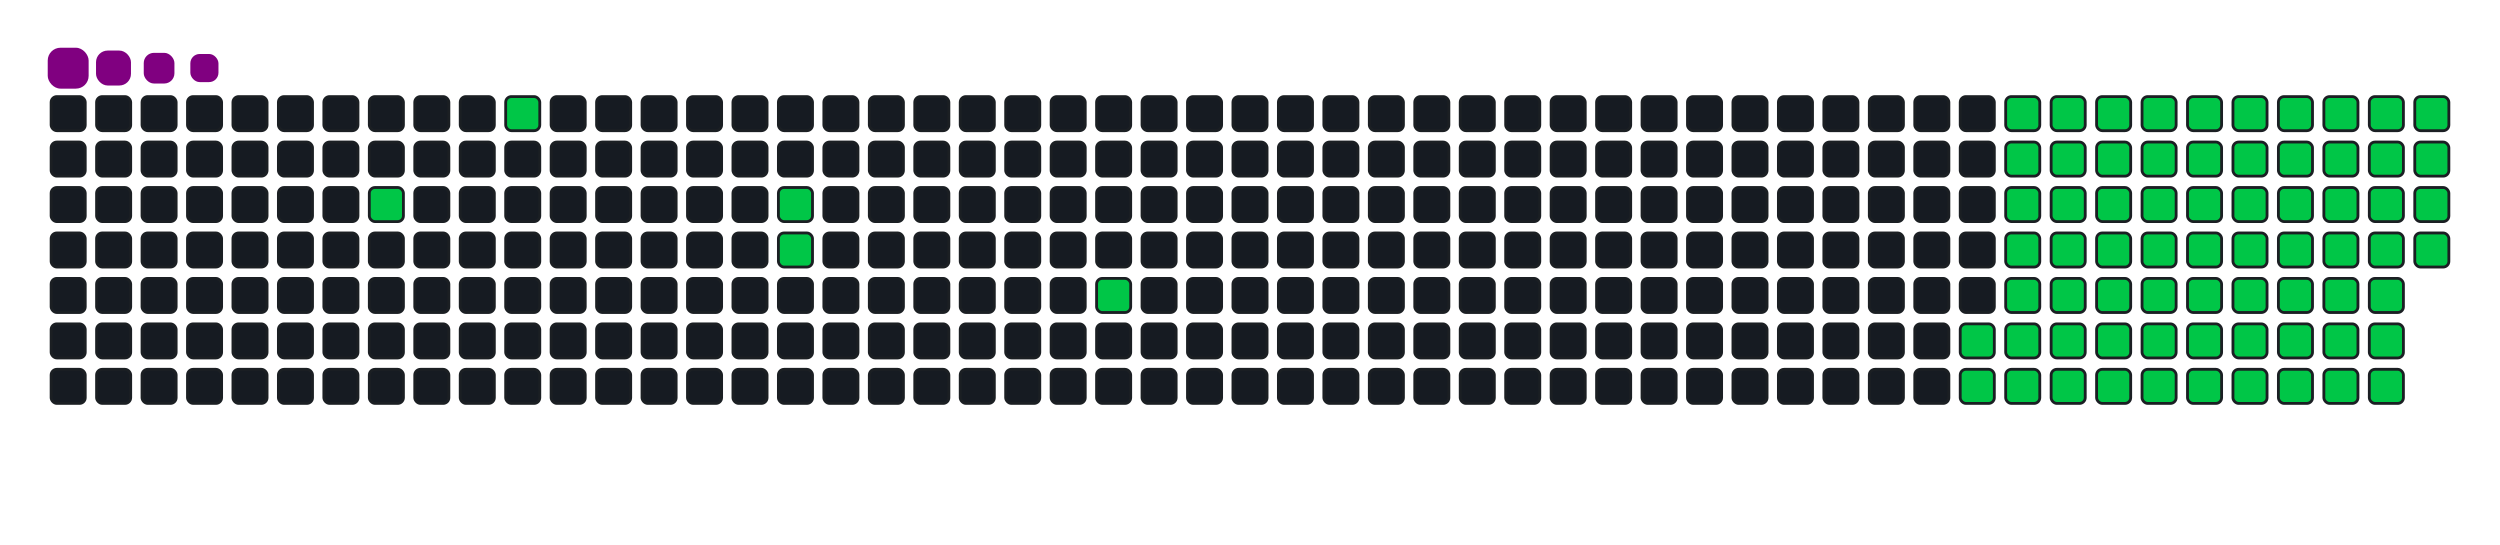 <svg viewBox="-16 -32 880 192" width="880" height="192" xmlns="http://www.w3.org/2000/svg"><desc>Generated with https://github.com/Platane/snk</desc><style>:root{--cb:#1b1f230a;--cs:purple;--ce:#161b22;--c0:#161b22;--c1:#01311f;--c2:#034525;--c3:#0f6d31;--c4:#00c647}.c{shape-rendering:geometricPrecision;fill:#161b22;stroke-width:1px;stroke:#1b1f230a;animation:none 17700ms linear infinite;width:12px;height:12px}@keyframes c0{5.64%{fill:#00c647}5.66%,100%{fill:#161b22}}.c.c0{fill:#00c647;animation-name:c0}@keyframes c1{8.46%{fill:#00c647}8.48%,100%{fill:#161b22}}.c.c1{fill:#00c647;animation-name:c1}@keyframes c2{12.98%{fill:#00c647}13%,100%{fill:#161b22}}.c.c2{fill:#00c647;animation-name:c2}@keyframes c3{13.55%{fill:#00c647}13.57%,100%{fill:#161b22}}.c.c3{fill:#00c647;animation-name:c3}@keyframes c4{18.07%{fill:#00c647}18.09%,100%{fill:#161b22}}.c.c4{fill:#00c647;animation-name:c4}@keyframes c5{64.4%{fill:#00c647}64.42%,100%{fill:#161b22}}.c.c5{fill:#00c647;animation-name:c5}@keyframes c6{64.96%{fill:#00c647}64.98%,100%{fill:#161b22}}.c.c6{fill:#00c647;animation-name:c6}@keyframes c7{41.8%{fill:#00c647}41.82%,100%{fill:#161b22}}.c.c7{fill:#00c647;animation-name:c7}@keyframes c8{42.36%{fill:#00c647}42.38%,100%{fill:#161b22}}.c.c8{fill:#00c647;animation-name:c8}@keyframes c9{51.97%{fill:#00c647}51.99%,100%{fill:#161b22}}.c.c9{fill:#00c647;animation-name:c9}@keyframes ca{52.53%{fill:#00c647}52.55%,100%{fill:#161b22}}.c.ca{fill:#00c647;animation-name:ca}@keyframes cb{29.37%{fill:#00c647}29.39%,100%{fill:#161b22}}.c.cb{fill:#00c647;animation-name:cb}@keyframes cc{63.83%{fill:#00c647}63.85%,100%{fill:#161b22}}.c.cc{fill:#00c647;animation-name:cc}@keyframes cd{65.53%{fill:#00c647}65.55%,100%{fill:#161b22}}.c.cd{fill:#00c647;animation-name:cd}@keyframes ce{41.23%{fill:#00c647}41.25%,100%{fill:#161b22}}.c.ce{fill:#00c647;animation-name:ce}@keyframes cf{42.93%{fill:#00c647}42.95%,100%{fill:#161b22}}.c.cf{fill:#00c647;animation-name:cf}@keyframes cg{51.4%{fill:#00c647}51.42%,100%{fill:#161b22}}.c.cg{fill:#00c647;animation-name:cg}@keyframes ch{53.1%{fill:#00c647}53.12%,100%{fill:#161b22}}.c.ch{fill:#00c647;animation-name:ch}@keyframes ci{29.93%{fill:#00c647}29.95%,100%{fill:#161b22}}.c.ci{fill:#00c647;animation-name:ci}@keyframes cj{63.27%{fill:#00c647}63.29%,100%{fill:#161b22}}.c.cj{fill:#00c647;animation-name:cj}@keyframes ck{66.09%{fill:#00c647}66.11%,100%{fill:#161b22}}.c.ck{fill:#00c647;animation-name:ck}@keyframes cl{40.67%{fill:#00c647}40.69%,100%{fill:#161b22}}.c.cl{fill:#00c647;animation-name:cl}@keyframes cm{43.49%{fill:#00c647}43.51%,100%{fill:#161b22}}.c.cm{fill:#00c647;animation-name:cm}@keyframes cn{50.84%{fill:#00c647}50.86%,100%{fill:#161b22}}.c.cn{fill:#00c647;animation-name:cn}@keyframes co{53.66%{fill:#00c647}53.68%,100%{fill:#161b22}}.c.co{fill:#00c647;animation-name:co}@keyframes cp{30.5%{fill:#00c647}30.52%,100%{fill:#161b22}}.c.cp{fill:#00c647;animation-name:cp}@keyframes cq{62.7%{fill:#00c647}62.72%,100%{fill:#161b22}}.c.cq{fill:#00c647;animation-name:cq}@keyframes cr{66.66%{fill:#00c647}66.68%,100%{fill:#161b22}}.c.cr{fill:#00c647;animation-name:cr}@keyframes cs{40.1%{fill:#00c647}40.12%,100%{fill:#161b22}}.c.cs{fill:#00c647;animation-name:cs}@keyframes ct{44.06%{fill:#00c647}44.08%,100%{fill:#161b22}}.c.ct{fill:#00c647;animation-name:ct}@keyframes cu{50.27%{fill:#00c647}50.29%,100%{fill:#161b22}}.c.cu{fill:#00c647;animation-name:cu}@keyframes cv{54.23%{fill:#00c647}54.25%,100%{fill:#161b22}}.c.cv{fill:#00c647;animation-name:cv}@keyframes cw{31.06%{fill:#00c647}31.08%,100%{fill:#161b22}}.c.cw{fill:#00c647;animation-name:cw}@keyframes cx{62.14%{fill:#00c647}62.16%,100%{fill:#161b22}}.c.cx{fill:#00c647;animation-name:cx}@keyframes cy{67.22%{fill:#00c647}67.24%,100%{fill:#161b22}}.c.cy{fill:#00c647;animation-name:cy}@keyframes cz{39.54%{fill:#00c647}39.56%,100%{fill:#161b22}}.c.cz{fill:#00c647;animation-name:cz}@keyframes c10{44.62%{fill:#00c647}44.64%,100%{fill:#161b22}}.c.c10{fill:#00c647;animation-name:c10}@keyframes c11{49.71%{fill:#00c647}49.73%,100%{fill:#161b22}}.c.c11{fill:#00c647;animation-name:c11}@keyframes c12{54.79%{fill:#00c647}54.81%,100%{fill:#161b22}}.c.c12{fill:#00c647;animation-name:c12}@keyframes c13{31.63%{fill:#00c647}31.65%,100%{fill:#161b22}}.c.c13{fill:#00c647;animation-name:c13}@keyframes c14{61.57%{fill:#00c647}61.59%,100%{fill:#161b22}}.c.c14{fill:#00c647;animation-name:c14}@keyframes c15{67.79%{fill:#00c647}67.81%,100%{fill:#161b22}}.c.c15{fill:#00c647;animation-name:c15}@keyframes c16{38.97%{fill:#00c647}38.99%,100%{fill:#161b22}}.c.c16{fill:#00c647;animation-name:c16}@keyframes c17{45.19%{fill:#00c647}45.21%,100%{fill:#161b22}}.c.c17{fill:#00c647;animation-name:c17}@keyframes c18{49.14%{fill:#00c647}49.16%,100%{fill:#161b22}}.c.c18{fill:#00c647;animation-name:c18}@keyframes c19{55.36%{fill:#00c647}55.38%,100%{fill:#161b22}}.c.c19{fill:#00c647;animation-name:c19}@keyframes c1a{32.19%{fill:#00c647}32.21%,100%{fill:#161b22}}.c.c1a{fill:#00c647;animation-name:c1a}@keyframes c1b{61.01%{fill:#00c647}61.03%,100%{fill:#161b22}}.c.c1b{fill:#00c647;animation-name:c1b}@keyframes c1c{68.35%{fill:#00c647}68.37%,100%{fill:#161b22}}.c.c1c{fill:#00c647;animation-name:c1c}@keyframes c1d{38.41%{fill:#00c647}38.43%,100%{fill:#161b22}}.c.c1d{fill:#00c647;animation-name:c1d}@keyframes c1e{45.75%{fill:#00c647}45.77%,100%{fill:#161b22}}.c.c1e{fill:#00c647;animation-name:c1e}@keyframes c1f{48.58%{fill:#00c647}48.6%,100%{fill:#161b22}}.c.c1f{fill:#00c647;animation-name:c1f}@keyframes c1g{55.92%{fill:#00c647}55.94%,100%{fill:#161b22}}.c.c1g{fill:#00c647;animation-name:c1g}@keyframes c1h{32.76%{fill:#00c647}32.78%,100%{fill:#161b22}}.c.c1h{fill:#00c647;animation-name:c1h}@keyframes c1i{60.44%{fill:#00c647}60.46%,100%{fill:#161b22}}.c.c1i{fill:#00c647;animation-name:c1i}@keyframes c1j{59.88%{fill:#00c647}59.9%,100%{fill:#161b22}}.c.c1j{fill:#00c647;animation-name:c1j}@keyframes c1k{37.84%{fill:#00c647}37.86%,100%{fill:#161b22}}.c.c1k{fill:#00c647;animation-name:c1k}@keyframes c1l{46.32%{fill:#00c647}46.34%,100%{fill:#161b22}}.c.c1l{fill:#00c647;animation-name:c1l}@keyframes c1m{48.01%{fill:#00c647}48.03%,100%{fill:#161b22}}.c.c1m{fill:#00c647;animation-name:c1m}@keyframes c1n{56.49%{fill:#00c647}56.51%,100%{fill:#161b22}}.c.c1n{fill:#00c647;animation-name:c1n}@keyframes c1o{33.32%{fill:#00c647}33.34%,100%{fill:#161b22}}.c.c1o{fill:#00c647;animation-name:c1o}@keyframes c1p{57.62%{fill:#00c647}57.64%,100%{fill:#161b22}}.c.c1p{fill:#00c647;animation-name:c1p}@keyframes c1q{59.31%{fill:#00c647}59.33%,100%{fill:#161b22}}.c.c1q{fill:#00c647;animation-name:c1q}@keyframes c1r{37.28%{fill:#00c647}37.3%,100%{fill:#161b22}}.c.c1r{fill:#00c647;animation-name:c1r}@keyframes c1s{46.88%{fill:#00c647}46.9%,100%{fill:#161b22}}.c.c1s{fill:#00c647;animation-name:c1s}@keyframes c1t{47.45%{fill:#00c647}47.47%,100%{fill:#161b22}}.c.c1t{fill:#00c647;animation-name:c1t}@keyframes c1u{34.45%{fill:#00c647}34.47%,100%{fill:#161b22}}.c.c1u{fill:#00c647;animation-name:c1u}@keyframes c1v{33.89%{fill:#00c647}33.91%,100%{fill:#161b22}}.c.c1v{fill:#00c647;animation-name:c1v}@keyframes c1w{58.18%{fill:#00c647}58.2%,100%{fill:#161b22}}.c.c1w{fill:#00c647;animation-name:c1w}@keyframes c1x{58.75%{fill:#00c647}58.77%,100%{fill:#161b22}}.c.c1x{fill:#00c647;animation-name:c1x}@keyframes c1y{36.71%{fill:#00c647}36.73%,100%{fill:#161b22}}.c.c1y{fill:#00c647;animation-name:c1y}@keyframes c1z{36.15%{fill:#00c647}36.17%,100%{fill:#161b22}}.c.c1z{fill:#00c647;animation-name:c1z}@keyframes c20{35.58%{fill:#00c647}35.6%,100%{fill:#161b22}}.c.c20{fill:#00c647;animation-name:c20}@keyframes c21{35.02%{fill:#00c647}35.04%,100%{fill:#161b22}}.c.c21{fill:#00c647;animation-name:c21}.u{transform-origin:0 0;transform:scale(0,1);animation:none linear 17700ms infinite}@keyframes u0{5.64%{transform:scale(0.000,1)}5.66%,8.46%{transform:scale(0.014,1)}8.48%,12.98%{transform:scale(0.027,1)}13%,13.55%{transform:scale(0.041,1)}13.57%,18.07%{transform:scale(0.054,1)}18.09%,29.37%{transform:scale(0.068,1)}29.39%,29.93%{transform:scale(0.081,1)}29.95%,30.5%{transform:scale(0.095,1)}30.52%,31.06%{transform:scale(0.108,1)}31.08%,31.63%{transform:scale(0.122,1)}31.65%,32.19%{transform:scale(0.135,1)}32.21%,32.76%{transform:scale(0.149,1)}32.78%,33.32%{transform:scale(0.162,1)}33.34%,33.89%{transform:scale(0.176,1)}33.91%,34.45%{transform:scale(0.189,1)}34.47%,35.02%{transform:scale(0.203,1)}35.04%,35.58%{transform:scale(0.216,1)}35.6%,36.15%{transform:scale(0.230,1)}36.17%,36.71%{transform:scale(0.243,1)}36.73%,37.28%{transform:scale(0.257,1)}37.3%,37.84%{transform:scale(0.270,1)}37.86%,38.41%{transform:scale(0.284,1)}38.43%,38.97%{transform:scale(0.297,1)}38.99%,39.54%{transform:scale(0.311,1)}39.56%,40.1%{transform:scale(0.324,1)}40.12%,40.67%{transform:scale(0.338,1)}40.69%,41.23%{transform:scale(0.351,1)}41.25%,41.8%{transform:scale(0.365,1)}41.82%,42.36%{transform:scale(0.378,1)}42.38%,42.93%{transform:scale(0.392,1)}42.95%,43.49%{transform:scale(0.405,1)}43.51%,44.06%{transform:scale(0.419,1)}44.08%,44.62%{transform:scale(0.432,1)}44.64%,45.19%{transform:scale(0.446,1)}45.21%,45.75%{transform:scale(0.459,1)}45.77%,46.32%{transform:scale(0.473,1)}46.34%,46.88%{transform:scale(0.486,1)}46.9%,47.45%{transform:scale(0.500,1)}47.47%,48.01%{transform:scale(0.514,1)}48.03%,48.58%{transform:scale(0.527,1)}48.6%,49.14%{transform:scale(0.541,1)}49.16%,49.71%{transform:scale(0.554,1)}49.73%,50.27%{transform:scale(0.568,1)}50.29%,50.84%{transform:scale(0.581,1)}50.86%,51.4%{transform:scale(0.595,1)}51.42%,51.97%{transform:scale(0.608,1)}51.99%,52.53%{transform:scale(0.622,1)}52.55%,53.1%{transform:scale(0.635,1)}53.12%,53.66%{transform:scale(0.649,1)}53.68%,54.23%{transform:scale(0.662,1)}54.25%,54.79%{transform:scale(0.676,1)}54.81%,55.36%{transform:scale(0.689,1)}55.38%,55.92%{transform:scale(0.703,1)}55.94%,56.49%{transform:scale(0.716,1)}56.51%,57.62%{transform:scale(0.730,1)}57.64%,58.18%{transform:scale(0.743,1)}58.2%,58.75%{transform:scale(0.757,1)}58.77%,59.31%{transform:scale(0.770,1)}59.33%,59.88%{transform:scale(0.784,1)}59.9%,60.44%{transform:scale(0.797,1)}60.46%,61.01%{transform:scale(0.811,1)}61.03%,61.57%{transform:scale(0.824,1)}61.59%,62.14%{transform:scale(0.838,1)}62.16%,62.7%{transform:scale(0.851,1)}62.72%,63.27%{transform:scale(0.865,1)}63.29%,63.83%{transform:scale(0.878,1)}63.85%,64.4%{transform:scale(0.892,1)}64.42%,64.96%{transform:scale(0.905,1)}64.98%,65.53%{transform:scale(0.919,1)}65.55%,66.09%{transform:scale(0.932,1)}66.11%,66.66%{transform:scale(0.946,1)}66.68%,67.22%{transform:scale(0.959,1)}67.24%,67.79%{transform:scale(0.973,1)}67.81%,68.35%{transform:scale(0.986,1)}68.37%,100%{transform:scale(1.000,1)}}.u.u0{fill:#00c647;animation-name:u0;transform-origin:0.0px 0}.s{shape-rendering:geometricPrecision;fill:purple;animation:none linear 17700ms infinite}@keyframes s0{0%,99.44%{transform:translate(0px,-16px)}0.56%{transform:translate(0px,0px)}4.52%,94.92%{transform:translate(112px,0px)}5.65%,93.79%{transform:translate(112px,32px)}7.34%{transform:translate(160px,32px)}8.47%{transform:translate(160px,0px)}11.86%{transform:translate(256px,0px)}13.56%{transform:translate(256px,48px)}17.51%{transform:translate(368px,48px)}18.08%{transform:translate(368px,64px)}33.9%{transform:translate(816px,64px)}34.46%{transform:translate(816px,48px)}35.03%{transform:translate(832px,48px)}36.72%{transform:translate(832px,0px)}41.81%{transform:translate(688px,0px)}42.37%{transform:translate(688px,16px)}46.89%{transform:translate(816px,16px)}47.46%{transform:translate(816px,32px)}51.98%{transform:translate(688px,32px)}52.54%{transform:translate(688px,48px)}56.5%{transform:translate(800px,48px)}57.63%{transform:translate(800px,80px)}58.19%{transform:translate(816px,80px)}58.76%{transform:translate(816px,96px)}59.89%{transform:translate(784px,96px)}60.45%{transform:translate(784px,80px)}64.41%{transform:translate(672px,80px)}64.97%{transform:translate(672px,96px)}68.36%{transform:translate(768px,96px)}68.93%{transform:translate(768px,80px)}89.27%{transform:translate(192px,80px)}89.83%{transform:translate(192px,64px)}90.4%{transform:translate(176px,64px)}90.96%{transform:translate(176px,48px)}92.09%{transform:translate(144px,48px)}92.66%{transform:translate(144px,32px)}96.61%{transform:translate(64px,0px)}97.18%{transform:translate(64px,-16px)}}.s.s0{transform:translate(0px,-16px);animation-name:s0}@keyframes s1{0%,99.44%{transform:translate(16px,-16px)}0.56%{transform:translate(0px,-16px)}1.13%{transform:translate(0px,0px)}5.08%,95.48%{transform:translate(112px,0px)}6.21%,94.35%{transform:translate(112px,32px)}7.91%{transform:translate(160px,32px)}9.04%{transform:translate(160px,0px)}12.43%{transform:translate(256px,0px)}14.12%{transform:translate(256px,48px)}18.08%{transform:translate(368px,48px)}18.64%{transform:translate(368px,64px)}34.46%{transform:translate(816px,64px)}35.03%{transform:translate(816px,48px)}35.59%{transform:translate(832px,48px)}37.29%{transform:translate(832px,0px)}42.37%{transform:translate(688px,0px)}42.94%{transform:translate(688px,16px)}47.46%{transform:translate(816px,16px)}48.02%{transform:translate(816px,32px)}52.54%{transform:translate(688px,32px)}53.11%{transform:translate(688px,48px)}57.06%{transform:translate(800px,48px)}58.19%{transform:translate(800px,80px)}58.76%{transform:translate(816px,80px)}59.32%{transform:translate(816px,96px)}60.45%{transform:translate(784px,96px)}61.02%{transform:translate(784px,80px)}64.97%{transform:translate(672px,80px)}65.54%{transform:translate(672px,96px)}68.93%{transform:translate(768px,96px)}69.49%{transform:translate(768px,80px)}89.83%{transform:translate(192px,80px)}90.4%{transform:translate(192px,64px)}90.96%{transform:translate(176px,64px)}91.53%{transform:translate(176px,48px)}92.66%{transform:translate(144px,48px)}93.22%{transform:translate(144px,32px)}97.18%{transform:translate(64px,0px)}97.74%{transform:translate(64px,-16px)}}.s.s1{transform:translate(16px,-16px);animation-name:s1}@keyframes s2{0%,99.44%{transform:translate(32px,-16px)}1.13%{transform:translate(0px,-16px)}1.69%{transform:translate(0px,0px)}5.65%,96.05%{transform:translate(112px,0px)}6.78%,94.92%{transform:translate(112px,32px)}8.47%{transform:translate(160px,32px)}9.6%{transform:translate(160px,0px)}12.99%{transform:translate(256px,0px)}14.69%{transform:translate(256px,48px)}18.64%{transform:translate(368px,48px)}19.21%{transform:translate(368px,64px)}35.03%{transform:translate(816px,64px)}35.59%{transform:translate(816px,48px)}36.16%{transform:translate(832px,48px)}37.85%{transform:translate(832px,0px)}42.94%{transform:translate(688px,0px)}43.5%{transform:translate(688px,16px)}48.02%{transform:translate(816px,16px)}48.59%{transform:translate(816px,32px)}53.11%{transform:translate(688px,32px)}53.67%{transform:translate(688px,48px)}57.63%{transform:translate(800px,48px)}58.76%{transform:translate(800px,80px)}59.32%{transform:translate(816px,80px)}59.89%{transform:translate(816px,96px)}61.02%{transform:translate(784px,96px)}61.58%{transform:translate(784px,80px)}65.54%{transform:translate(672px,80px)}66.1%{transform:translate(672px,96px)}69.49%{transform:translate(768px,96px)}70.06%{transform:translate(768px,80px)}90.4%{transform:translate(192px,80px)}90.96%{transform:translate(192px,64px)}91.53%{transform:translate(176px,64px)}92.09%{transform:translate(176px,48px)}93.22%{transform:translate(144px,48px)}93.79%{transform:translate(144px,32px)}97.74%{transform:translate(64px,0px)}98.31%{transform:translate(64px,-16px)}}.s.s2{transform:translate(32px,-16px);animation-name:s2}@keyframes s3{0%,99.44%{transform:translate(48px,-16px)}1.69%{transform:translate(0px,-16px)}2.26%{transform:translate(0px,0px)}6.21%,96.61%{transform:translate(112px,0px)}7.34%,95.48%{transform:translate(112px,32px)}9.04%{transform:translate(160px,32px)}10.17%{transform:translate(160px,0px)}13.56%{transform:translate(256px,0px)}15.25%{transform:translate(256px,48px)}19.21%{transform:translate(368px,48px)}19.77%{transform:translate(368px,64px)}35.59%{transform:translate(816px,64px)}36.16%{transform:translate(816px,48px)}36.72%{transform:translate(832px,48px)}38.42%{transform:translate(832px,0px)}43.5%{transform:translate(688px,0px)}44.07%{transform:translate(688px,16px)}48.59%{transform:translate(816px,16px)}49.15%{transform:translate(816px,32px)}53.67%{transform:translate(688px,32px)}54.24%{transform:translate(688px,48px)}58.19%{transform:translate(800px,48px)}59.32%{transform:translate(800px,80px)}59.89%{transform:translate(816px,80px)}60.45%{transform:translate(816px,96px)}61.58%{transform:translate(784px,96px)}62.15%{transform:translate(784px,80px)}66.1%{transform:translate(672px,80px)}66.67%{transform:translate(672px,96px)}70.06%{transform:translate(768px,96px)}70.62%{transform:translate(768px,80px)}90.96%{transform:translate(192px,80px)}91.53%{transform:translate(192px,64px)}92.09%{transform:translate(176px,64px)}92.66%{transform:translate(176px,48px)}93.79%{transform:translate(144px,48px)}94.35%{transform:translate(144px,32px)}98.31%{transform:translate(64px,0px)}98.87%{transform:translate(64px,-16px)}}.s.s3{transform:translate(48px,-16px);animation-name:s3}</style><rect class="c" x="2" y="2" rx="2" ry="2"/><rect class="c" x="2" y="18" rx="2" ry="2"/><rect class="c" x="2" y="34" rx="2" ry="2"/><rect class="c" x="2" y="50" rx="2" ry="2"/><rect class="c" x="2" y="66" rx="2" ry="2"/><rect class="c" x="2" y="82" rx="2" ry="2"/><rect class="c" x="2" y="98" rx="2" ry="2"/><rect class="c" x="18" y="2" rx="2" ry="2"/><rect class="c" x="18" y="18" rx="2" ry="2"/><rect class="c" x="18" y="34" rx="2" ry="2"/><rect class="c" x="18" y="50" rx="2" ry="2"/><rect class="c" x="18" y="66" rx="2" ry="2"/><rect class="c" x="18" y="82" rx="2" ry="2"/><rect class="c" x="18" y="98" rx="2" ry="2"/><rect class="c" x="34" y="2" rx="2" ry="2"/><rect class="c" x="34" y="18" rx="2" ry="2"/><rect class="c" x="34" y="34" rx="2" ry="2"/><rect class="c" x="34" y="50" rx="2" ry="2"/><rect class="c" x="34" y="66" rx="2" ry="2"/><rect class="c" x="34" y="82" rx="2" ry="2"/><rect class="c" x="34" y="98" rx="2" ry="2"/><rect class="c" x="50" y="2" rx="2" ry="2"/><rect class="c" x="50" y="18" rx="2" ry="2"/><rect class="c" x="50" y="34" rx="2" ry="2"/><rect class="c" x="50" y="50" rx="2" ry="2"/><rect class="c" x="50" y="66" rx="2" ry="2"/><rect class="c" x="50" y="82" rx="2" ry="2"/><rect class="c" x="50" y="98" rx="2" ry="2"/><rect class="c" x="66" y="2" rx="2" ry="2"/><rect class="c" x="66" y="18" rx="2" ry="2"/><rect class="c" x="66" y="34" rx="2" ry="2"/><rect class="c" x="66" y="50" rx="2" ry="2"/><rect class="c" x="66" y="66" rx="2" ry="2"/><rect class="c" x="66" y="82" rx="2" ry="2"/><rect class="c" x="66" y="98" rx="2" ry="2"/><rect class="c" x="82" y="2" rx="2" ry="2"/><rect class="c" x="82" y="18" rx="2" ry="2"/><rect class="c" x="82" y="34" rx="2" ry="2"/><rect class="c" x="82" y="50" rx="2" ry="2"/><rect class="c" x="82" y="66" rx="2" ry="2"/><rect class="c" x="82" y="82" rx="2" ry="2"/><rect class="c" x="82" y="98" rx="2" ry="2"/><rect class="c" x="98" y="2" rx="2" ry="2"/><rect class="c" x="98" y="18" rx="2" ry="2"/><rect class="c" x="98" y="34" rx="2" ry="2"/><rect class="c" x="98" y="50" rx="2" ry="2"/><rect class="c" x="98" y="66" rx="2" ry="2"/><rect class="c" x="98" y="82" rx="2" ry="2"/><rect class="c" x="98" y="98" rx="2" ry="2"/><rect class="c" x="114" y="2" rx="2" ry="2"/><rect class="c" x="114" y="18" rx="2" ry="2"/><rect class="c c0" x="114" y="34" rx="2" ry="2"/><rect class="c" x="114" y="50" rx="2" ry="2"/><rect class="c" x="114" y="66" rx="2" ry="2"/><rect class="c" x="114" y="82" rx="2" ry="2"/><rect class="c" x="114" y="98" rx="2" ry="2"/><rect class="c" x="130" y="2" rx="2" ry="2"/><rect class="c" x="130" y="18" rx="2" ry="2"/><rect class="c" x="130" y="34" rx="2" ry="2"/><rect class="c" x="130" y="50" rx="2" ry="2"/><rect class="c" x="130" y="66" rx="2" ry="2"/><rect class="c" x="130" y="82" rx="2" ry="2"/><rect class="c" x="130" y="98" rx="2" ry="2"/><rect class="c" x="146" y="2" rx="2" ry="2"/><rect class="c" x="146" y="18" rx="2" ry="2"/><rect class="c" x="146" y="34" rx="2" ry="2"/><rect class="c" x="146" y="50" rx="2" ry="2"/><rect class="c" x="146" y="66" rx="2" ry="2"/><rect class="c" x="146" y="82" rx="2" ry="2"/><rect class="c" x="146" y="98" rx="2" ry="2"/><rect class="c c1" x="162" y="2" rx="2" ry="2"/><rect class="c" x="162" y="18" rx="2" ry="2"/><rect class="c" x="162" y="34" rx="2" ry="2"/><rect class="c" x="162" y="50" rx="2" ry="2"/><rect class="c" x="162" y="66" rx="2" ry="2"/><rect class="c" x="162" y="82" rx="2" ry="2"/><rect class="c" x="162" y="98" rx="2" ry="2"/><rect class="c" x="178" y="2" rx="2" ry="2"/><rect class="c" x="178" y="18" rx="2" ry="2"/><rect class="c" x="178" y="34" rx="2" ry="2"/><rect class="c" x="178" y="50" rx="2" ry="2"/><rect class="c" x="178" y="66" rx="2" ry="2"/><rect class="c" x="178" y="82" rx="2" ry="2"/><rect class="c" x="178" y="98" rx="2" ry="2"/><rect class="c" x="194" y="2" rx="2" ry="2"/><rect class="c" x="194" y="18" rx="2" ry="2"/><rect class="c" x="194" y="34" rx="2" ry="2"/><rect class="c" x="194" y="50" rx="2" ry="2"/><rect class="c" x="194" y="66" rx="2" ry="2"/><rect class="c" x="194" y="82" rx="2" ry="2"/><rect class="c" x="194" y="98" rx="2" ry="2"/><rect class="c" x="210" y="2" rx="2" ry="2"/><rect class="c" x="210" y="18" rx="2" ry="2"/><rect class="c" x="210" y="34" rx="2" ry="2"/><rect class="c" x="210" y="50" rx="2" ry="2"/><rect class="c" x="210" y="66" rx="2" ry="2"/><rect class="c" x="210" y="82" rx="2" ry="2"/><rect class="c" x="210" y="98" rx="2" ry="2"/><rect class="c" x="226" y="2" rx="2" ry="2"/><rect class="c" x="226" y="18" rx="2" ry="2"/><rect class="c" x="226" y="34" rx="2" ry="2"/><rect class="c" x="226" y="50" rx="2" ry="2"/><rect class="c" x="226" y="66" rx="2" ry="2"/><rect class="c" x="226" y="82" rx="2" ry="2"/><rect class="c" x="226" y="98" rx="2" ry="2"/><rect class="c" x="242" y="2" rx="2" ry="2"/><rect class="c" x="242" y="18" rx="2" ry="2"/><rect class="c" x="242" y="34" rx="2" ry="2"/><rect class="c" x="242" y="50" rx="2" ry="2"/><rect class="c" x="242" y="66" rx="2" ry="2"/><rect class="c" x="242" y="82" rx="2" ry="2"/><rect class="c" x="242" y="98" rx="2" ry="2"/><rect class="c" x="258" y="2" rx="2" ry="2"/><rect class="c" x="258" y="18" rx="2" ry="2"/><rect class="c c2" x="258" y="34" rx="2" ry="2"/><rect class="c c3" x="258" y="50" rx="2" ry="2"/><rect class="c" x="258" y="66" rx="2" ry="2"/><rect class="c" x="258" y="82" rx="2" ry="2"/><rect class="c" x="258" y="98" rx="2" ry="2"/><rect class="c" x="274" y="2" rx="2" ry="2"/><rect class="c" x="274" y="18" rx="2" ry="2"/><rect class="c" x="274" y="34" rx="2" ry="2"/><rect class="c" x="274" y="50" rx="2" ry="2"/><rect class="c" x="274" y="66" rx="2" ry="2"/><rect class="c" x="274" y="82" rx="2" ry="2"/><rect class="c" x="274" y="98" rx="2" ry="2"/><rect class="c" x="290" y="2" rx="2" ry="2"/><rect class="c" x="290" y="18" rx="2" ry="2"/><rect class="c" x="290" y="34" rx="2" ry="2"/><rect class="c" x="290" y="50" rx="2" ry="2"/><rect class="c" x="290" y="66" rx="2" ry="2"/><rect class="c" x="290" y="82" rx="2" ry="2"/><rect class="c" x="290" y="98" rx="2" ry="2"/><rect class="c" x="306" y="2" rx="2" ry="2"/><rect class="c" x="306" y="18" rx="2" ry="2"/><rect class="c" x="306" y="34" rx="2" ry="2"/><rect class="c" x="306" y="50" rx="2" ry="2"/><rect class="c" x="306" y="66" rx="2" ry="2"/><rect class="c" x="306" y="82" rx="2" ry="2"/><rect class="c" x="306" y="98" rx="2" ry="2"/><rect class="c" x="322" y="2" rx="2" ry="2"/><rect class="c" x="322" y="18" rx="2" ry="2"/><rect class="c" x="322" y="34" rx="2" ry="2"/><rect class="c" x="322" y="50" rx="2" ry="2"/><rect class="c" x="322" y="66" rx="2" ry="2"/><rect class="c" x="322" y="82" rx="2" ry="2"/><rect class="c" x="322" y="98" rx="2" ry="2"/><rect class="c" x="338" y="2" rx="2" ry="2"/><rect class="c" x="338" y="18" rx="2" ry="2"/><rect class="c" x="338" y="34" rx="2" ry="2"/><rect class="c" x="338" y="50" rx="2" ry="2"/><rect class="c" x="338" y="66" rx="2" ry="2"/><rect class="c" x="338" y="82" rx="2" ry="2"/><rect class="c" x="338" y="98" rx="2" ry="2"/><rect class="c" x="354" y="2" rx="2" ry="2"/><rect class="c" x="354" y="18" rx="2" ry="2"/><rect class="c" x="354" y="34" rx="2" ry="2"/><rect class="c" x="354" y="50" rx="2" ry="2"/><rect class="c" x="354" y="66" rx="2" ry="2"/><rect class="c" x="354" y="82" rx="2" ry="2"/><rect class="c" x="354" y="98" rx="2" ry="2"/><rect class="c" x="370" y="2" rx="2" ry="2"/><rect class="c" x="370" y="18" rx="2" ry="2"/><rect class="c" x="370" y="34" rx="2" ry="2"/><rect class="c" x="370" y="50" rx="2" ry="2"/><rect class="c c4" x="370" y="66" rx="2" ry="2"/><rect class="c" x="370" y="82" rx="2" ry="2"/><rect class="c" x="370" y="98" rx="2" ry="2"/><rect class="c" x="386" y="2" rx="2" ry="2"/><rect class="c" x="386" y="18" rx="2" ry="2"/><rect class="c" x="386" y="34" rx="2" ry="2"/><rect class="c" x="386" y="50" rx="2" ry="2"/><rect class="c" x="386" y="66" rx="2" ry="2"/><rect class="c" x="386" y="82" rx="2" ry="2"/><rect class="c" x="386" y="98" rx="2" ry="2"/><rect class="c" x="402" y="2" rx="2" ry="2"/><rect class="c" x="402" y="18" rx="2" ry="2"/><rect class="c" x="402" y="34" rx="2" ry="2"/><rect class="c" x="402" y="50" rx="2" ry="2"/><rect class="c" x="402" y="66" rx="2" ry="2"/><rect class="c" x="402" y="82" rx="2" ry="2"/><rect class="c" x="402" y="98" rx="2" ry="2"/><rect class="c" x="418" y="2" rx="2" ry="2"/><rect class="c" x="418" y="18" rx="2" ry="2"/><rect class="c" x="418" y="34" rx="2" ry="2"/><rect class="c" x="418" y="50" rx="2" ry="2"/><rect class="c" x="418" y="66" rx="2" ry="2"/><rect class="c" x="418" y="82" rx="2" ry="2"/><rect class="c" x="418" y="98" rx="2" ry="2"/><rect class="c" x="434" y="2" rx="2" ry="2"/><rect class="c" x="434" y="18" rx="2" ry="2"/><rect class="c" x="434" y="34" rx="2" ry="2"/><rect class="c" x="434" y="50" rx="2" ry="2"/><rect class="c" x="434" y="66" rx="2" ry="2"/><rect class="c" x="434" y="82" rx="2" ry="2"/><rect class="c" x="434" y="98" rx="2" ry="2"/><rect class="c" x="450" y="2" rx="2" ry="2"/><rect class="c" x="450" y="18" rx="2" ry="2"/><rect class="c" x="450" y="34" rx="2" ry="2"/><rect class="c" x="450" y="50" rx="2" ry="2"/><rect class="c" x="450" y="66" rx="2" ry="2"/><rect class="c" x="450" y="82" rx="2" ry="2"/><rect class="c" x="450" y="98" rx="2" ry="2"/><rect class="c" x="466" y="2" rx="2" ry="2"/><rect class="c" x="466" y="18" rx="2" ry="2"/><rect class="c" x="466" y="34" rx="2" ry="2"/><rect class="c" x="466" y="50" rx="2" ry="2"/><rect class="c" x="466" y="66" rx="2" ry="2"/><rect class="c" x="466" y="82" rx="2" ry="2"/><rect class="c" x="466" y="98" rx="2" ry="2"/><rect class="c" x="482" y="2" rx="2" ry="2"/><rect class="c" x="482" y="18" rx="2" ry="2"/><rect class="c" x="482" y="34" rx="2" ry="2"/><rect class="c" x="482" y="50" rx="2" ry="2"/><rect class="c" x="482" y="66" rx="2" ry="2"/><rect class="c" x="482" y="82" rx="2" ry="2"/><rect class="c" x="482" y="98" rx="2" ry="2"/><rect class="c" x="498" y="2" rx="2" ry="2"/><rect class="c" x="498" y="18" rx="2" ry="2"/><rect class="c" x="498" y="34" rx="2" ry="2"/><rect class="c" x="498" y="50" rx="2" ry="2"/><rect class="c" x="498" y="66" rx="2" ry="2"/><rect class="c" x="498" y="82" rx="2" ry="2"/><rect class="c" x="498" y="98" rx="2" ry="2"/><rect class="c" x="514" y="2" rx="2" ry="2"/><rect class="c" x="514" y="18" rx="2" ry="2"/><rect class="c" x="514" y="34" rx="2" ry="2"/><rect class="c" x="514" y="50" rx="2" ry="2"/><rect class="c" x="514" y="66" rx="2" ry="2"/><rect class="c" x="514" y="82" rx="2" ry="2"/><rect class="c" x="514" y="98" rx="2" ry="2"/><rect class="c" x="530" y="2" rx="2" ry="2"/><rect class="c" x="530" y="18" rx="2" ry="2"/><rect class="c" x="530" y="34" rx="2" ry="2"/><rect class="c" x="530" y="50" rx="2" ry="2"/><rect class="c" x="530" y="66" rx="2" ry="2"/><rect class="c" x="530" y="82" rx="2" ry="2"/><rect class="c" x="530" y="98" rx="2" ry="2"/><rect class="c" x="546" y="2" rx="2" ry="2"/><rect class="c" x="546" y="18" rx="2" ry="2"/><rect class="c" x="546" y="34" rx="2" ry="2"/><rect class="c" x="546" y="50" rx="2" ry="2"/><rect class="c" x="546" y="66" rx="2" ry="2"/><rect class="c" x="546" y="82" rx="2" ry="2"/><rect class="c" x="546" y="98" rx="2" ry="2"/><rect class="c" x="562" y="2" rx="2" ry="2"/><rect class="c" x="562" y="18" rx="2" ry="2"/><rect class="c" x="562" y="34" rx="2" ry="2"/><rect class="c" x="562" y="50" rx="2" ry="2"/><rect class="c" x="562" y="66" rx="2" ry="2"/><rect class="c" x="562" y="82" rx="2" ry="2"/><rect class="c" x="562" y="98" rx="2" ry="2"/><rect class="c" x="578" y="2" rx="2" ry="2"/><rect class="c" x="578" y="18" rx="2" ry="2"/><rect class="c" x="578" y="34" rx="2" ry="2"/><rect class="c" x="578" y="50" rx="2" ry="2"/><rect class="c" x="578" y="66" rx="2" ry="2"/><rect class="c" x="578" y="82" rx="2" ry="2"/><rect class="c" x="578" y="98" rx="2" ry="2"/><rect class="c" x="594" y="2" rx="2" ry="2"/><rect class="c" x="594" y="18" rx="2" ry="2"/><rect class="c" x="594" y="34" rx="2" ry="2"/><rect class="c" x="594" y="50" rx="2" ry="2"/><rect class="c" x="594" y="66" rx="2" ry="2"/><rect class="c" x="594" y="82" rx="2" ry="2"/><rect class="c" x="594" y="98" rx="2" ry="2"/><rect class="c" x="610" y="2" rx="2" ry="2"/><rect class="c" x="610" y="18" rx="2" ry="2"/><rect class="c" x="610" y="34" rx="2" ry="2"/><rect class="c" x="610" y="50" rx="2" ry="2"/><rect class="c" x="610" y="66" rx="2" ry="2"/><rect class="c" x="610" y="82" rx="2" ry="2"/><rect class="c" x="610" y="98" rx="2" ry="2"/><rect class="c" x="626" y="2" rx="2" ry="2"/><rect class="c" x="626" y="18" rx="2" ry="2"/><rect class="c" x="626" y="34" rx="2" ry="2"/><rect class="c" x="626" y="50" rx="2" ry="2"/><rect class="c" x="626" y="66" rx="2" ry="2"/><rect class="c" x="626" y="82" rx="2" ry="2"/><rect class="c" x="626" y="98" rx="2" ry="2"/><rect class="c" x="642" y="2" rx="2" ry="2"/><rect class="c" x="642" y="18" rx="2" ry="2"/><rect class="c" x="642" y="34" rx="2" ry="2"/><rect class="c" x="642" y="50" rx="2" ry="2"/><rect class="c" x="642" y="66" rx="2" ry="2"/><rect class="c" x="642" y="82" rx="2" ry="2"/><rect class="c" x="642" y="98" rx="2" ry="2"/><rect class="c" x="658" y="2" rx="2" ry="2"/><rect class="c" x="658" y="18" rx="2" ry="2"/><rect class="c" x="658" y="34" rx="2" ry="2"/><rect class="c" x="658" y="50" rx="2" ry="2"/><rect class="c" x="658" y="66" rx="2" ry="2"/><rect class="c" x="658" y="82" rx="2" ry="2"/><rect class="c" x="658" y="98" rx="2" ry="2"/><rect class="c" x="674" y="2" rx="2" ry="2"/><rect class="c" x="674" y="18" rx="2" ry="2"/><rect class="c" x="674" y="34" rx="2" ry="2"/><rect class="c" x="674" y="50" rx="2" ry="2"/><rect class="c" x="674" y="66" rx="2" ry="2"/><rect class="c c5" x="674" y="82" rx="2" ry="2"/><rect class="c c6" x="674" y="98" rx="2" ry="2"/><rect class="c c7" x="690" y="2" rx="2" ry="2"/><rect class="c c8" x="690" y="18" rx="2" ry="2"/><rect class="c c9" x="690" y="34" rx="2" ry="2"/><rect class="c ca" x="690" y="50" rx="2" ry="2"/><rect class="c cb" x="690" y="66" rx="2" ry="2"/><rect class="c cc" x="690" y="82" rx="2" ry="2"/><rect class="c cd" x="690" y="98" rx="2" ry="2"/><rect class="c ce" x="706" y="2" rx="2" ry="2"/><rect class="c cf" x="706" y="18" rx="2" ry="2"/><rect class="c cg" x="706" y="34" rx="2" ry="2"/><rect class="c ch" x="706" y="50" rx="2" ry="2"/><rect class="c ci" x="706" y="66" rx="2" ry="2"/><rect class="c cj" x="706" y="82" rx="2" ry="2"/><rect class="c ck" x="706" y="98" rx="2" ry="2"/><rect class="c cl" x="722" y="2" rx="2" ry="2"/><rect class="c cm" x="722" y="18" rx="2" ry="2"/><rect class="c cn" x="722" y="34" rx="2" ry="2"/><rect class="c co" x="722" y="50" rx="2" ry="2"/><rect class="c cp" x="722" y="66" rx="2" ry="2"/><rect class="c cq" x="722" y="82" rx="2" ry="2"/><rect class="c cr" x="722" y="98" rx="2" ry="2"/><rect class="c cs" x="738" y="2" rx="2" ry="2"/><rect class="c ct" x="738" y="18" rx="2" ry="2"/><rect class="c cu" x="738" y="34" rx="2" ry="2"/><rect class="c cv" x="738" y="50" rx="2" ry="2"/><rect class="c cw" x="738" y="66" rx="2" ry="2"/><rect class="c cx" x="738" y="82" rx="2" ry="2"/><rect class="c cy" x="738" y="98" rx="2" ry="2"/><rect class="c cz" x="754" y="2" rx="2" ry="2"/><rect class="c c10" x="754" y="18" rx="2" ry="2"/><rect class="c c11" x="754" y="34" rx="2" ry="2"/><rect class="c c12" x="754" y="50" rx="2" ry="2"/><rect class="c c13" x="754" y="66" rx="2" ry="2"/><rect class="c c14" x="754" y="82" rx="2" ry="2"/><rect class="c c15" x="754" y="98" rx="2" ry="2"/><rect class="c c16" x="770" y="2" rx="2" ry="2"/><rect class="c c17" x="770" y="18" rx="2" ry="2"/><rect class="c c18" x="770" y="34" rx="2" ry="2"/><rect class="c c19" x="770" y="50" rx="2" ry="2"/><rect class="c c1a" x="770" y="66" rx="2" ry="2"/><rect class="c c1b" x="770" y="82" rx="2" ry="2"/><rect class="c c1c" x="770" y="98" rx="2" ry="2"/><rect class="c c1d" x="786" y="2" rx="2" ry="2"/><rect class="c c1e" x="786" y="18" rx="2" ry="2"/><rect class="c c1f" x="786" y="34" rx="2" ry="2"/><rect class="c c1g" x="786" y="50" rx="2" ry="2"/><rect class="c c1h" x="786" y="66" rx="2" ry="2"/><rect class="c c1i" x="786" y="82" rx="2" ry="2"/><rect class="c c1j" x="786" y="98" rx="2" ry="2"/><rect class="c c1k" x="802" y="2" rx="2" ry="2"/><rect class="c c1l" x="802" y="18" rx="2" ry="2"/><rect class="c c1m" x="802" y="34" rx="2" ry="2"/><rect class="c c1n" x="802" y="50" rx="2" ry="2"/><rect class="c c1o" x="802" y="66" rx="2" ry="2"/><rect class="c c1p" x="802" y="82" rx="2" ry="2"/><rect class="c c1q" x="802" y="98" rx="2" ry="2"/><rect class="c c1r" x="818" y="2" rx="2" ry="2"/><rect class="c c1s" x="818" y="18" rx="2" ry="2"/><rect class="c c1t" x="818" y="34" rx="2" ry="2"/><rect class="c c1u" x="818" y="50" rx="2" ry="2"/><rect class="c c1v" x="818" y="66" rx="2" ry="2"/><rect class="c c1w" x="818" y="82" rx="2" ry="2"/><rect class="c c1x" x="818" y="98" rx="2" ry="2"/><rect class="c c1y" x="834" y="2" rx="2" ry="2"/><rect class="c c1z" x="834" y="18" rx="2" ry="2"/><rect class="c c20" x="834" y="34" rx="2" ry="2"/><rect class="c c21" x="834" y="50" rx="2" ry="2"/><rect class="u u0" height="12" width="848.6" x="0.0" y="144"/><rect class="s s0" x="0.8" y="0.8" width="14.4" height="14.4" rx="4.5" ry="4.5"/><rect class="s s1" x="1.8" y="1.8" width="12.3" height="12.3" rx="4.1" ry="4.1"/><rect class="s s2" x="2.6" y="2.6" width="10.8" height="10.8" rx="3.6" ry="3.6"/><rect class="s s3" x="3.0" y="3.0" width="9.9" height="9.9" rx="3.3" ry="3.3"/></svg>